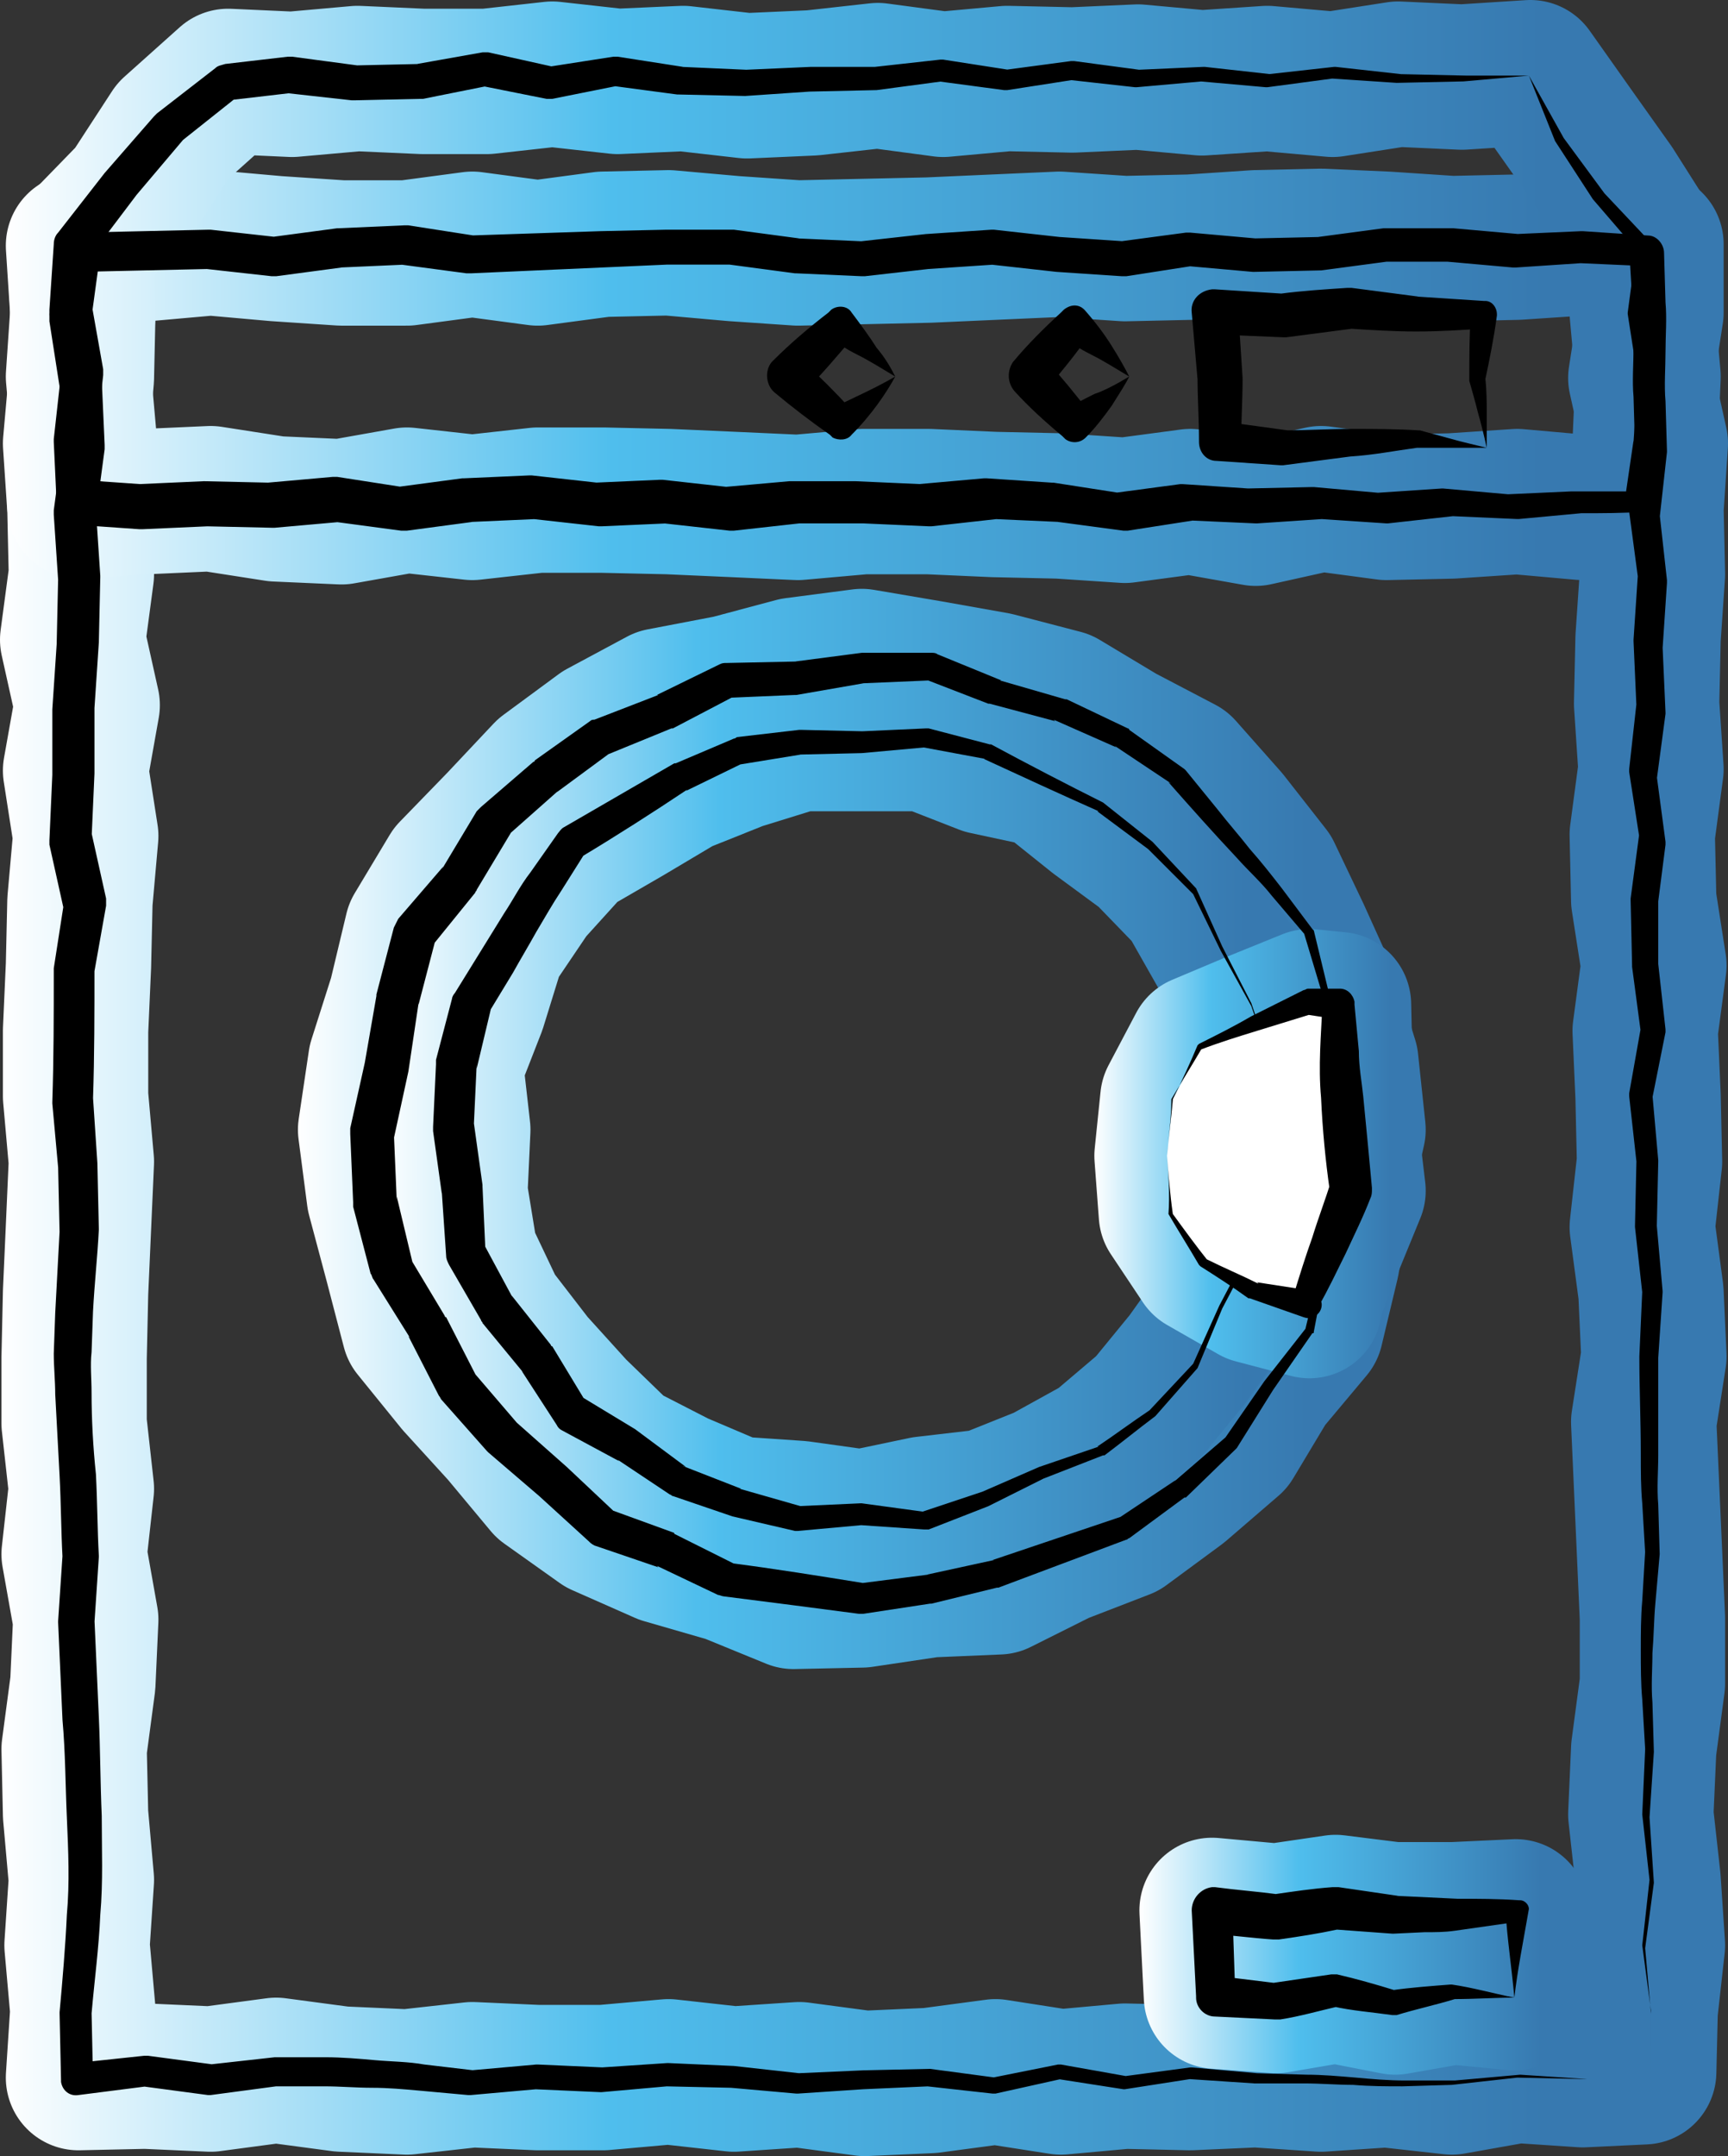 <?xml version="1.0" encoding="utf-8"?>
<!-- Generator: Adobe Illustrator 23.0.1, SVG Export Plug-In . SVG Version: 6.00 Build 0)  -->
<svg version="1.1" id="Layer_1" xmlns="http://www.w3.org/2000/svg" xmlns:xlink="http://www.w3.org/1999/xlink" x="0px" y="0px"
	 width="118.9px" height="148.3px" viewBox="0 0 118.9 148.3" style="enable-background:new 0 0 118.9 148.3;" xml:space="preserve"
	>
<rect x="0" y="0" width="118.9" height="148.3" fill="#333333" stroke="none"/>
<style type="text/css">
	.st0{display:none;}
	.st1{display:inline;}
	.st2{fill:none;stroke:url(#SVGID_1_);stroke-width:10;stroke-miterlimit:10;}
	.st3{fill:none;stroke:url(#SVGID_2_);stroke-width:10;stroke-miterlimit:10;}
	.st4{fill:#FFFFFF;}
	.st5{fill:none;stroke:#000000;stroke-miterlimit:10;}
	.st6{fill:none;stroke:url(#SVGID_3_);stroke-width:10;stroke-miterlimit:10;}
	.st7{fill:none;stroke:#000000;stroke-width:0.6;stroke-miterlimit:10;}
	.st8{fill:none;stroke:url(#SVGID_4_);stroke-width:10;stroke-miterlimit:10;}
	.st9{fill:none;stroke:url(#SVGID_5_);stroke-width:10;stroke-miterlimit:10;}
	.st10{fill:none;stroke:#000000;stroke-width:3;stroke-miterlimit:10;}
	.st11{fill:none;stroke:url(#SVGID_6_);stroke-width:10;stroke-linejoin:round;}
	.st12{fill:none;stroke:url(#SVGID_7_);stroke-width:10;stroke-linejoin:round;}
	.st13{fill:none;stroke:url(#SVGID_8_);stroke-width:10;stroke-linejoin:round;}
	.st14{fill:none;stroke:url(#SVGID_9_);stroke-width:10;stroke-linejoin:round;}
	.st15{fill:none;stroke:url(#SVGID_10_);stroke-width:10;stroke-linejoin:round;}
	.st16{fill:none;stroke:url(#SVGID_11_);stroke-width:10;stroke-linejoin:round;}
	.st17{fill:none;stroke:url(#SVGID_12_);stroke-width:10;stroke-miterlimit:10;}
	.st18{fill:#AFDCF0;stroke:#000000;stroke-width:3;stroke-miterlimit:10;}
	.st19{fill:none;stroke:#000000;stroke-width:1.4;stroke-miterlimit:10;}
	.st20{fill:none;stroke:#827584;stroke-miterlimit:10;}
	.st21{fill:#69818F;}
	.st22{fill:#9E3245;}
	.st23{fill:none;stroke:#D83A34;stroke-width:1.5;stroke-miterlimit:10;}
	.st24{fill:none;stroke:url(#SVGID_13_);stroke-width:10;stroke-miterlimit:10;}
	.st25{fill:none;stroke:url(#SVGID_14_);stroke-width:10;stroke-miterlimit:10;}
	.st26{fill:#F3F8F8;}
	.st27{fill:none;stroke:#000000;stroke-width:3;stroke-linecap:round;stroke-linejoin:round;stroke-miterlimit:10;}
	.st28{fill:#B6DEEE;}
	.st29{fill:none;stroke:#000000;stroke-width:0.75;stroke-linecap:round;stroke-linejoin:round;stroke-miterlimit:10;}
	.st30{fill:none;stroke:url(#SVGID_15_);stroke-width:10;stroke-miterlimit:10;}
	.st31{fill:none;stroke:url(#SVGID_16_);stroke-width:10;stroke-miterlimit:10;}
	.st32{fill:none;stroke:#000000;stroke-width:2;stroke-miterlimit:10;}
	.st33{fill:url(#SVGID_17_);}
	.st34{fill:url(#SVGID_18_);}
	.st35{fill:none;stroke:url(#SVGID_19_);stroke-width:10;stroke-miterlimit:10;}
	.st36{fill:#74898F;}
	.st37{fill:#5A6568;}
	.st38{fill:#B8C6CD;}
	.st39{fill:#9EB9C1;}
	.st40{fill:#4E4E4E;}
	.st41{fill:#BCDCE5;}
	.st42{fill:#627C87;}
	.st43{fill:#BCBABA;}
	.st44{fill:#A9A8A7;}
	.st45{fill:#899AA2;}
	.st46{fill:#CCCBCC;}
	.st47{fill:#9C9B9B;}
	.st48{fill:#BC919E;}
	.st49{fill:#888989;}
	.st50{fill:#727475;}
	.st51{fill:#B2D1DA;}
	.st52{fill:#AAC7CF;}
	.st53{fill:#36393D;}
	.st54{fill:#B9686E;}
	.st55{fill:#B7D6DF;}
	.st56{fill:#AFCDD6;}
	.st57{fill:#C6E4F0;}
	.st58{fill:#FAFDFE;}
	.st59{fill:#4B4B48;}
	.st60{fill:#FFFDFD;}
	.st61{fill:none;stroke:#000000;stroke-width:2;stroke-linejoin:round;stroke-miterlimit:10;}
	.st62{fill:#FAFCFE;}
	.st63{fill:none;stroke:#221F20;stroke-width:0.5;stroke-miterlimit:10;}
	.st64{fill:none;stroke:url(#SVGID_20_);stroke-width:10;stroke-miterlimit:10;}
	.st65{fill:none;stroke:url(#SVGID_21_);stroke-width:10;stroke-miterlimit:10;}
	.st66{fill:none;stroke:url(#SVGID_22_);stroke-width:10;stroke-miterlimit:10;}
	.st67{fill:none;stroke:url(#SVGID_23_);stroke-width:10;stroke-miterlimit:10;}
	.st68{fill:none;stroke:url(#SVGID_24_);stroke-width:10;stroke-miterlimit:10;}
	.st69{fill:none;stroke:url(#SVGID_25_);stroke-width:10;stroke-linejoin:round;}
	.st70{fill:none;stroke:url(#SVGID_26_);stroke-width:10;stroke-linejoin:round;}
	.st71{fill:none;stroke:url(#SVGID_27_);stroke-width:10;stroke-linejoin:round;}
	.st72{fill:none;stroke:url(#SVGID_28_);stroke-width:10;stroke-linejoin:round;}
	.st73{fill:none;stroke:url(#SVGID_29_);stroke-width:10;stroke-linejoin:round;}
	.st74{fill:none;stroke:url(#SVGID_30_);stroke-width:10;stroke-linejoin:round;}
	.st75{fill:none;stroke:url(#SVGID_31_);stroke-width:10;stroke-linejoin:round;}
	.st76{fill:none;stroke:url(#SVGID_32_);stroke-width:10;stroke-linejoin:round;}
	.st77{fill:none;stroke:url(#SVGID_33_);stroke-width:10;stroke-linejoin:round;}
	.st78{fill:none;stroke:url(#SVGID_34_);stroke-width:10;stroke-linejoin:round;}
	.st79{fill:none;stroke:url(#SVGID_35_);stroke-width:10;stroke-linejoin:round;}
	.st80{fill:none;stroke:url(#SVGID_36_);stroke-width:10;stroke-linejoin:round;}
	.st81{fill:none;stroke:url(#SVGID_37_);stroke-width:10;stroke-miterlimit:10;}
	.st82{fill:none;stroke:url(#SVGID_38_);stroke-width:10;stroke-miterlimit:10;}
	.st83{fill:none;stroke:url(#SVGID_39_);stroke-width:10;stroke-miterlimit:10;}
	.st84{fill:none;stroke:url(#SVGID_40_);stroke-width:10;stroke-miterlimit:10;}
	.st85{fill:none;stroke:url(#SVGID_41_);stroke-width:10;stroke-miterlimit:10;}
	.st86{fill:none;stroke:url(#SVGID_42_);stroke-width:10;stroke-miterlimit:10;}
	.st87{fill:none;stroke:url(#SVGID_43_);stroke-width:10;stroke-miterlimit:10;}
	.st88{fill:none;stroke:url(#SVGID_44_);stroke-width:10;stroke-miterlimit:10;}
	.st89{fill:url(#SVGID_45_);}
	.st90{fill:none;stroke:url(#SVGID_46_);stroke-width:10;stroke-miterlimit:10;}
	.st91{fill:none;stroke:url(#SVGID_47_);stroke-width:10;stroke-miterlimit:10;}
	.st92{fill:url(#SVGID_48_);}
	.st93{fill:none;stroke:url(#SVGID_49_);stroke-width:10;stroke-miterlimit:10;}
	.st94{fill:none;stroke:url(#SVGID_50_);stroke-width:10;stroke-miterlimit:10;}
	.st95{fill:none;stroke:url(#SVGID_51_);stroke-width:10;stroke-miterlimit:10;}
	.st96{fill:none;stroke:url(#SVGID_52_);stroke-width:10;stroke-miterlimit:10;}
	.st97{fill:none;stroke:url(#SVGID_53_);stroke-width:10;stroke-miterlimit:10;}
	.st98{fill:none;stroke:url(#SVGID_54_);stroke-width:10;stroke-miterlimit:10;}
</style>
<g id="FDue_3_">
	<g>
		<g>
			<g>
				
					<linearGradient id="SVGID_1_" gradientUnits="userSpaceOnUse" x1="0" y1="-738.712" x2="118.9" y2="-738.712" gradientTransform="matrix(1 0 0 1 0 818.662)">
					<stop  offset="0" style="stop-color:#FFFFFF"/>
					<stop  offset="0.353" style="stop-color:#4FBEED"/>
					<stop  offset="0.895" style="stop-color:#3779B0"/>
				</linearGradient>
				<polygon style="fill:none;stroke:url(#SVGID_1_);stroke-width:10;stroke-linejoin:round;" points="113.1,142.5 108.9,142.7 
					104.4,142.4 99.9,143.2 95.4,142.7 90.9,143 86.4,142.7 81.9,142.9 77.4,142.8 73,143.2 68.5,142.5 64,143.1 59.5,143.3 
					55,142.7 50.5,143 46,142.5 41.5,142.9 37,142.9 32.5,142.7 28,143.2 23.5,143 19,142.4 14.5,143 10,142.8 5.4,142.9 5.7,138.3 
					5.3,133.8 5.6,129.3 5.2,124.8 5.1,120.3 5.7,115.8 5.9,111.4 5.1,106.9 5.6,102.4 5.1,97.9 5.1,93.4 5.2,88.9 5.4,84.4 
					5.6,79.9 5.2,75.4 5.2,70.9 5.4,66.4 5.5,62 5.9,57.5 5.2,53 6,48.5 5,44 5.6,39.5 5.5,35 5.2,30.5 5.6,26 5.7,21.5 5.4,16.9 
					10,17.1 14.5,16.7 19,17.1 23.5,17.4 28,17.4 32.5,16.8 37,17.4 41.5,16.8 46,16.7 50.5,17.1 54.9,17.4 59.4,17.3 63.9,17.2 
					68.4,17 72.9,16.8 77.4,17.1 81.9,17 86.4,16.7 90.9,16.6 95.4,16.8 99.9,17.1 104.4,17 108.9,16.7 113.6,16.8 113.6,21.5 
					112.9,26 113.9,30.5 113.6,35 113.7,39.5 113.4,43.9 113.3,48.4 113.6,52.9 113,57.4 113.1,61.9 113.8,66.4 113.2,70.9 
					113.4,75.4 113.5,79.9 113,84.4 113.6,88.9 113.8,93.3 113.1,97.8 113.3,102.3 113.5,106.8 113.7,111.3 113.7,115.8 
					113.1,120.3 112.9,124.8 113.4,129.3 113.7,133.8 113.2,138.3 				"/>
			</g>
			<g>
				
					<linearGradient id="SVGID_2_" gradientUnits="userSpaceOnUse" x1="0.4" y1="-798.511" x2="118.5" y2="-798.511" gradientTransform="matrix(1 0 0 1 0 818.662)">
					<stop  offset="0" style="stop-color:#FFFFFF"/>
					<stop  offset="0.353" style="stop-color:#4FBEED"/>
					<stop  offset="0.895" style="stop-color:#3779B0"/>
				</linearGradient>
				<polygon style="fill:none;stroke:url(#SVGID_2_);stroke-width:10;stroke-linejoin:round;" points="105.3,5 100.6,5.3 96.2,5.1 
					91.7,5.8 87.2,5.4 82.7,5.7 78.3,5.3 73.8,5.5 69.3,5.4 64.9,5.8 60.4,5.2 55.9,5.7 51.4,5.9 47,5.4 42.5,5.6 38,5.1 33.5,5.6 
					29.1,5.6 24.6,5.4 20.1,5.8 15.7,5.6 11.9,9 9.1,13.3 5.5,17 5.7,21.5 5.4,25.9 5.8,30.4 5.5,34.8 10,34.5 14.5,34.3 19,35 
					23.5,35.2 28,34.4 32.5,34.9 37,34.4 41.5,34.4 46,34.5 50.5,34.7 54.9,34.9 59.4,34.5 63.9,34.5 68.4,34.7 72.9,34.8 
					77.4,35.1 81.9,34.5 86.4,35.3 90.9,34.3 95.4,34.9 99.9,34.8 104.4,34.5 108.9,34.9 113.5,35 113.2,30.4 113.4,25.9 113,21.5 
					113.5,17 110.9,12.9 108.2,9.1 				"/>
			</g>
			<g>
				
					<linearGradient id="SVGID_3_" gradientUnits="userSpaceOnUse" x1="20.5" y1="-741.011" x2="98.1" y2="-741.011" gradientTransform="matrix(1 0 0 1 0 818.662)">
					<stop  offset="0" style="stop-color:#FFFFFF"/>
					<stop  offset="0.353" style="stop-color:#4FBEED"/>
					<stop  offset="0.895" style="stop-color:#3779B0"/>
				</linearGradient>
				<polygon style="fill:none;stroke:url(#SVGID_3_);stroke-width:10;stroke-linejoin:round;" points="93.1,77.7 92.1,82.2 
					91.3,86.8 90.2,91.4 87.1,95.1 84.7,99.1 81.1,102.2 77.3,105 72.9,106.7 68.7,108.8 64,109 59.3,109.7 54.6,109.8 50.2,108 
					45.7,106.7 41.4,104.8 37.6,102.1 34.6,98.5 31.5,95.1 28.5,91.4 27.3,86.8 26.1,82.3 25.5,77.7 26.2,73 27.6,68.6 28.7,64 
					31.1,60 34.4,56.6 37.6,53.2 41.4,50.4 45.5,48.2 50.2,47.3 54.7,46.1 59.3,45.5 64,46.3 68.5,47.1 73.1,48.3 77.1,50.7 
					81.3,52.9 84.4,56.4 87.3,60.1 89.3,64.3 91.2,68.5 92.6,73 				"/>
			</g>
			<g>
				
					<linearGradient id="SVGID_4_" gradientUnits="userSpaceOnUse" x1="26" y1="-740.912" x2="92.7" y2="-740.912" gradientTransform="matrix(1 0 0 1 0 818.662)">
					<stop  offset="0" style="stop-color:#FFFFFF"/>
					<stop  offset="0.353" style="stop-color:#4FBEED"/>
					<stop  offset="0.895" style="stop-color:#3779B0"/>
				</linearGradient>
				<polygon style="fill:none;stroke:url(#SVGID_4_);stroke-width:10;stroke-linejoin:round;" points="87.5,77.7 86.9,81.9 86,86.1 
					84.2,90 81.7,93.5 79,96.8 75.7,99.6 71.9,101.7 67.9,103.3 63.6,103.8 59.3,104.7 55,104.1 50.6,103.8 46.6,102.1 42.7,100.1 
					39.5,97 36.6,93.8 33.9,90.3 32,86.3 31.3,82 31.5,77.7 31,73.3 32.6,69.2 33.9,65 36.4,61.3 39.3,58.1 43.1,55.9 46.8,53.7 
					50.8,52.1 55,50.8 59.3,50.8 63.7,50.8 67.8,52.4 72,53.3 75.5,56.1 78.9,58.6 81.9,61.7 84,65.4 86.5,69 87.7,73.3 				"/>
			</g>
			<g>
				
					<linearGradient id="SVGID_5_" gradientUnits="userSpaceOnUse" x1="75.3" y1="-739.312" x2="98.073" y2="-739.312" gradientTransform="matrix(1 0 0 1 0 818.662)">
					<stop  offset="0" style="stop-color:#FFFFFF"/>
					<stop  offset="0.353" style="stop-color:#4FBEED"/>
					<stop  offset="0.895" style="stop-color:#3779B0"/>
				</linearGradient>
				<polygon style="fill:none;stroke:url(#SVGID_5_);stroke-width:10;stroke-linejoin:round;" points="80.3,79.5 80.6,83.5 
					82.8,86.8 86.3,88.8 90.1,89.8 90,89.6 91.5,85.8 93.1,81.9 92.6,77.7 92.2,73.5 92.1,69.1 90.1,68.9 86.4,70.4 82.6,72 
					80.7,75.6 				"/>
			</g>
			<g>
				
					<linearGradient id="SVGID_6_" gradientUnits="userSpaceOnUse" x1="78.438" y1="-684.212" x2="109.296" y2="-684.212" gradientTransform="matrix(1 0 0 1 0 818.662)">
					<stop  offset="0" style="stop-color:#FFFFFF"/>
					<stop  offset="0.353" style="stop-color:#4FBEED"/>
					<stop  offset="0.895" style="stop-color:#3779B0"/>
				</linearGradient>
				<polygon class="st11" points="104.2,137.4 100,137 96,137.7 91.9,136.9 87.8,137.6 83.7,137.3 83.4,131.4 87.8,131.8 
					91.9,131.2 95.9,131.7 100,131.7 104.3,131.5 				"/>
			</g>
		</g>
		<g>
			<g>
				<path d="M113.6,143H109l-4.6-0.1l0,0l-4.5,0.5l0,0l0,0l-3.4,0.1c-1.1,0-2.2,0-3.4-0.1c-1.1,0-2.2-0.1-3.4-0.1h-3.4l0,0l0,0
					l-4.5-0.3h0.1l-4.5,0.7h-0.1l0,0l-4.5-0.7H73l-4.5,1c-0.1,0-0.1,0-0.2,0l0,0l-4.5-0.5h0.1l-4.5,0.2l-4.5,0.3h-0.1l0,0l-4.5-0.4
					l-4.5-0.1h0.1l-4.5,0.4h-0.1l0,0l-4.5-0.2h0.1l-4.5,0.4c-0.1,0-0.1,0-0.2,0l0,0l-3.3-0.3c-1.1-0.1-2.2-0.2-3.3-0.2
					c-1.1,0-2.2-0.1-3.3-0.1h-3.4H19l-4.5,0.6c-0.1,0-0.2,0-0.2,0l0,0l-4.5-0.6h0.3l-4.7,0.6c-0.6,0.1-1.1-0.3-1.2-0.9v-0.1l0,0
					l-0.1-4.6v-0.1l0,0c0.2-2.2,0.4-4.5,0.5-6.7c0.2-2.2,0.1-4.4,0-6.7c-0.1-2.2-0.1-4.5-0.3-6.7L4,111.6v-0.1l0,0l0.3-4.5v0.1
					c-0.1-1.9-0.1-3.7-0.2-5.6s-0.2-3.7-0.3-5.6c0-0.9-0.1-1.9-0.1-2.8l0.1-2.8c0.1-1.9,0.2-3.8,0.3-5.6v0.1L4,80.3l-0.4-4.4v-0.1
					c0.1-3,0.1-6,0.1-9c0-0.1,0-0.1,0-0.2l0,0l0.7-4.5v0.5l-1-4.5c0-0.1,0-0.2,0-0.3l0,0l0.2-4.5v-4.5l0.3-4.5L4,39.8v0.1l-0.3-4.5
					c0-0.1,0-0.2,0-0.3l0,0l0.6-4.5v0.3l-0.2-4.5v0.2l-0.7-4.5c0-0.1,0-0.3,0-0.4l0,0L4,17.3C4.1,16.6,4.7,16,5.4,16l8.9-0.2
					c0.1,0,0.1,0,0.2,0l4.5,0.5h-0.3l4.5-0.6l0,0h0.1l4.5-0.2l0,0c0.1,0,0.2,0,0.3,0l4.5,0.7h-0.3l9-0.3l4.5-0.1h4.5l0,0
					c0.1,0,0.1,0,0.2,0l4.5,0.6h-0.1l4.5,0.2h-0.2l4.5-0.5l4.5-0.3l0,0c0.1,0,0.2,0,0.2,0l4.5,0.5l4.5,0.3h-0.3l4.5-0.6l0,0
					c0.1,0,0.2,0,0.3,0l4.5,0.4h-0.1l4.5-0.1h-0.1l4.5-0.6l0,0c0.1,0,0.1,0,0.2,0h4.5l0,0h0.1l4.5,0.4h-0.2l4.5-0.2l0,0h0.1l4.5,0.3
					l0,0c0.6,0,1.1,0.6,1.1,1.2l0.1,3.4c0.1,1.1,0,2.3,0,3.4s-0.1,2.3,0,3.4l0.1,3.4l0,0v0.1l-0.5,4.5v-0.2l0.5,4.5l0,0
					c0,0.1,0,0.1,0,0.2l-0.3,4.5v-0.1l0.2,4.5l0,0v0.1l-0.6,4.5v-0.2l0.6,4.5l0,0c0,0.1,0,0.2,0,0.2l-0.5,3.9v-0.1v4.5v-0.1l0.5,4.5
					l0,0c0,0.1,0,0.2,0,0.2l-0.9,4.5v-0.2l0.4,4.5l0,0v0.1l-0.1,4.5v-0.1l0.4,4.5l0,0v0.1l-0.3,4.5l0,0c0,2.2,0,4.5,0,6.7
					c0,1.1-0.1,2.2,0,3.4l0.1,3.4l0,0l0,0l-0.3,3.4c-0.1,1.1-0.1,2.2-0.2,3.4c0,1.1-0.1,2.2,0,3.4l0.1,3.4l0,0l0,0l-0.3,4.5l0,0
					l0.3,4.5l0,0l0,0l-0.6,4.5l0,0l0.4,4.5l0,0L113.6,143z M113.6,143v-4.7l0,0l-0.6-4.5l0,0l0.5-4.5l0,0l-0.5-4.5l0,0l0,0l0.2-4.5
					l0,0l-0.2-3.4c-0.1-1.1-0.1-2.3-0.1-3.4s0-2.3,0.1-3.4l0.2-3.4v0.1l-0.2-3.4c-0.1-1.1-0.1-2.2-0.1-3.4c0-2.3-0.1-4.5-0.1-6.7
					l0,0l0,0l0.2-4.5v0.1l-0.5-4.5v-0.1l0,0l0.1-4.5v0.1l-0.5-4.5c0-0.1,0-0.1,0-0.2l0,0l0.8-4.5V71l-0.6-4.5v-0.1l0,0l-0.1-4.5
					v-0.1l0,0l0.6-4.5v0.3l-0.7-4.5c0-0.1,0-0.2,0-0.2l0,0l0.5-4.5v0.2l-0.2-4.5V44l0,0l0.3-4.5v0.2l-0.6-4.5c0-0.1,0-0.1,0-0.2l0,0
					l0.4-4.5v0.2l-0.1-3.4c-0.1-1.1,0-2.3,0-3.4s0-2.3-0.1-3.4l-0.2-3.4l1.1,1.2l-4.5-0.2h0.1l-4.5,0.3c-0.1,0-0.1,0-0.2,0l0,0
					L99.6,18h0.1h-4.5h0.2l-4.5,0.6h-0.1l0,0l-4.5,0.1h-0.1l0,0l-4.5-0.4H82L77.5,19c-0.1,0-0.2,0-0.3,0l0,0l-4.5-0.3l-4.5-0.5h0.2
					l-4.5,0.3L59.5,19c-0.1,0-0.1,0-0.2,0l0,0l-4.5-0.2h-0.1l0,0l-4.5-0.6h0.2h-4.5l-4.5,0.2l-9,0.4c-0.1,0-0.2,0-0.3,0l-4.5-0.6
					h0.3l-4.5,0.2h0.1L19,19c-0.1,0-0.2,0-0.3,0l0,0l-4.5-0.5h0.2l-8.9,0.2l1.4-1.3l-0.6,4.4v-0.4L7,25.9l0,0C7,26,7,26,7,26.1
					l0.2,4.5l0,0c0,0.1,0,0.2,0,0.3l-0.6,4.5v-0.3l0.3,4.5l0,0v0.1l-0.1,4.5l-0.3,4.5v4.5l-0.2,4.5v-0.4l1,4.5l0,0
					c0,0.2,0,0.4,0,0.5l-0.8,4.5v-0.2c0,3,0,6-0.1,9v-0.1L6.7,80l0.1,4.5v0.1l0,0c-0.1,1.9-0.3,3.7-0.4,5.6L6.3,93
					c-0.1,0.9,0,1.8,0,2.8c0,1.8,0.1,3.7,0.3,5.6c0.1,1.9,0.1,3.8,0.2,5.6v0.1l-0.3,4.5v-0.2l0.3,6.7c0.1,2.2,0.1,4.5,0.2,6.8
					c0,2.3,0.1,4.5-0.1,6.8c-0.1,2.3-0.4,4.5-0.6,6.8v-0.1l0.1,4.6l-1.2-1.1l4.7-0.5l0,0c0.1,0,0.2,0,0.3,0l4.5,0.6h-0.3l4.5-0.5
					l0,0H19h3.4c1.1,0,2.3,0.1,3.4,0.2s2.3,0.1,3.4,0.3l3.4,0.4h-0.2l4.5-0.4l0,0H37l4.5,0.2h-0.1l4.5-0.3l0,0H46l4.5,0.2l4.5,0.5
					h-0.1l4.5-0.2l4.5-0.1l0,0H64l4.5,0.6h-0.2l4.5-0.9l0,0c0.1,0,0.1,0,0.2,0l4.5,0.8h-0.1l4.5-0.6l0,0H82l4.5,0.4l0,0l3.4,0.1
					c1.1,0,2.2,0.1,3.4,0.2c1.1,0.1,2.2,0.2,3.4,0.2h3.4l0,0l4.5-0.4l0,0l4.6,0.3L113.6,143z"/>
			</g>
			<g>
				<path d="M105.2,5.2l-4.5,0.4l-4.6,0.1l0,0l0,0l-4.5-0.3h0.1L87.2,6h-0.1l0,0l-4.5-0.4h0.1L78.2,6h-0.1l0,0l-4.5-0.5h0.2
					l-4.5,0.7c-0.1,0-0.1,0-0.2,0l0,0l-4.5-0.6h0.2l-4.5,0.6h-0.1l0,0l-4.5,0.1l-4.4,0.3h-0.1l0,0l-4.5-0.1h-0.1l0,0l-4.5-0.6h0.4
					L38,6.8c-0.1,0-0.3,0-0.4,0l0,0l-4.5-0.9h0.5l-4.5,0.9c-0.1,0-0.1,0-0.2,0l0,0l-4.5,0.1c-0.1,0-0.1,0-0.2,0l0,0l-4.5-0.5H20
					l-4.3,0.5l0.7-0.3l-3.9,3.1l0.2-0.2l-3.3,3.9l-3.1,4.1l0.3-0.8l-0.3,4.5v-0.3l0.8,4.5c0,0.1,0,0.3,0,0.4l0,0l-0.5,4.5v-0.2
					l0.2,4.3L5.4,33l4.3,0.3H9.5l4.5-0.2h0.1l4.5,0.1h-0.2l4.5-0.4l0,0c0.1,0,0.2,0,0.3,0l4.5,0.7h-0.4l4.5-0.6l0,0h0.1l4.5-0.2l0,0
					c0.1,0,0.1,0,0.2,0l4.5,0.5h-0.2l4.5-0.2l0,0c0.1,0,0.1,0,0.2,0l4.5,0.5h-0.3l4.5-0.4l0,0h0.1h4.5l4.5,0.2h-0.2l4.5-0.4l0,0
					c0.1,0,0.1,0,0.2,0l4.5,0.3l0,0h0.1l4.5,0.7h-0.3l4.5-0.6l0,0c0.1,0,0.1,0,0.2,0l4.5,0.3h-0.1l4.5-0.1l0,0h0.1l4.5,0.4h-0.2
					l4.5-0.3l0,0h0.1l4.5,0.4h-0.1l4.4-0.2c1.5,0,2.9,0,4.4,0l-0.7,0.6l0.6-4.1v0.1l0.3-4.4v0.1l-0.7-4.5l0,0v-0.1l0.6-4.5l0.1,0.3
					l-3.1-3.6l0,0l0,0l-2.6-4l0,0l0,0L105.2,5.2z M105.2,5.2l2.4,4.3l0,0l2.8,3.8l0,0l3.3,3.5c0.1,0.1,0.1,0.2,0.1,0.3l0,0l-0.4,4.5
					v-0.1l0.9,4.4V26l0,0l-0.1,4.5l0,0l0,0l-0.4,4.1c0,0.4-0.3,0.6-0.7,0.6l0,0c-1.4,0.1-2.9,0.1-4.3,0.1l-4.3,0.4h-0.1l0,0
					l-4.5-0.2h0.1L95.5,36h-0.1l0,0l-4.5-0.3H91L86.5,36h-0.1l0,0l-4.5-0.2h0.2l-4.5,0.7c-0.1,0-0.2,0-0.3,0l0,0l-4.5-0.6h0.1
					l-4.5-0.2h0.2l-4.5,0.5c-0.1,0-0.1,0-0.2,0l0,0L59.4,36h-4.5H55l-4.5,0.5c-0.1,0-0.2,0-0.3,0l0,0L45.7,36h0.2l-4.5,0.2
					c-0.1,0-0.1,0-0.2,0l0,0l-4.5-0.5h0.2l-4.5,0.2h0.1L28,36.5c-0.1,0-0.3,0-0.4,0l0,0l-4.5-0.6h0.3l-4.5,0.4c-0.1,0-0.1,0-0.2,0
					l0,0l-4.5-0.1h0.1l-4.5,0.2l0,0c-0.1,0-0.1,0-0.2,0l-4.3-0.3l0,0C4.5,36,4,35.4,3.9,34.7l-0.2-4.3l0,0c0-0.1,0-0.1,0-0.2
					l0.5-4.5v0.4l-0.8-4.5l0,0c0-0.1,0-0.2,0-0.3l0.3-4.5l0,0c0-0.3,0.1-0.6,0.3-0.8l3.2-4.1L10.6,8l0,0c0.1-0.1,0.1-0.1,0.2-0.2
					l4-3.1l0,0c0.2-0.2,0.4-0.2,0.7-0.3l4.3-0.5l0,0c0.1,0,0.2,0,0.3,0l4.5,0.6h-0.2l4.5-0.1h-0.2l4.5-0.8l0,0c0.2,0,0.3,0,0.4,0
					l4.5,1h-0.4l4.5-0.7l0,0c0.1,0,0.2,0,0.3,0L47,4.6h-0.1l4.5,0.2h-0.1l4.5-0.2h4.5h-0.1l4.5-0.5l0,0c0.1,0,0.1,0,0.2,0l4.5,0.7
					h-0.2l4.5-0.6l0,0c0.1,0,0.1,0,0.2,0l4.5,0.6h-0.1l4.5-0.2l0,0c0,0,0,0,0.1,0l4.5,0.5h-0.1l4.5-0.5l0,0c0,0,0,0,0.1,0l4.5,0.5
					l0,0l4.5,0.1H105.2z"/>
			</g>
			<g>
				<path d="M102.3,30.8c-0.7,0-1.5,0-2.3,0s-1.7,0-2.6,0h0.1c-1.5,0.2-3,0.5-4.6,0.6c-1.5,0.2-3.1,0.4-4.6,0.6h-0.1h-0.1
					c-1.5-0.1-3-0.2-4.4-0.3c-0.7,0-1.2-0.6-1.2-1.3v-0.1c0-1.4-0.1-2.9-0.1-4.3v0.1L82,21.5c-0.1-0.8,0.5-1.5,1.4-1.6
					c0.1,0,0.1,0,0.2,0l4.7,0.3h-0.2c1.5-0.2,3.1-0.3,4.6-0.4h0.1c0.1,0,0.1,0,0.2,0c1.5,0.2,3.1,0.4,4.6,0.6h-0.1
					c1.5,0.1,3,0.2,4.6,0.3h0.1c0.5,0,0.8,0.5,0.8,0.9v0.1c-0.2,1.5-0.5,3-0.8,4.4V26c0.1,0.9,0.1,1.7,0.1,2.5
					S102.3,30.1,102.3,30.8z M102.3,30.8c-0.2-0.9-0.4-1.7-0.6-2.4c-0.2-0.8-0.4-1.5-0.6-2.2l0,0v-0.1c0-1.5,0-3,0.1-4.5l0.9,1
					c-1.5,0.1-3,0.2-4.6,0.2h-0.1c-1.5,0-3.1-0.1-4.6-0.2h0.3c-1.5,0.2-3.1,0.4-4.6,0.6c-0.1,0-0.1,0-0.2,0l0,0L83.6,23l1.6-1.6
					l0.3,4.6l0,0v0.1c0,1.4-0.1,2.9-0.1,4.3L84.2,29c1.5,0.2,2.9,0.4,4.4,0.6h-0.2c1.5,0,3.1-0.1,4.6-0.1s3.1,0,4.6,0.1h0.1
					c0.7,0.2,1.5,0.4,2.2,0.6C100.6,30.4,101.5,30.6,102.3,30.8z"/>
			</g>
			<g>
				<path d="M61.6,25.9c-0.6,1.1-1.6,2.6-3,4c-0.3,0.4-0.9,0.4-1.3,0.2l-0.2-0.2C55.8,29,54.5,28,53.3,27c-0.6-0.5-0.7-1.5-0.2-2.1
					l0.1-0.1l0,0c1.2-1.2,2.5-2.3,3.8-3.3l0.2-0.2c0.4-0.3,1.1-0.3,1.4,0.2c0.6,0.8,1.2,1.6,1.7,2.4C60.9,24.6,61.3,25.3,61.6,25.9z
					 M61.6,25.9c-1-0.6-1.8-1.1-2.6-1.5c-0.8-0.4-1.4-0.8-2-1.2h1.7c-1.1,1.3-2.2,2.6-3.4,3.8l-0.1-2.2c1.2,1.1,2.3,2.2,3.4,3.4
					h-1.5C58.3,27.5,59.7,27,61.6,25.9z"/>
			</g>
			<g>
				<path d="M77.7,25.9c-0.3,0.6-0.7,1.2-1.2,2c-0.5,0.7-1.1,1.5-1.8,2.2c-0.4,0.4-1,0.4-1.4,0.1L73.1,30c-1.2-1-2.3-2-3.3-3.1
					c-0.5-0.6-0.5-1.4-0.1-2l0,0c1-1.2,2.1-2.3,3.3-3.4l0.2-0.2c0.5-0.4,1.1-0.4,1.5,0.1l0,0c0.7,0.8,1.3,1.6,1.8,2.4
					C77,24.6,77.4,25.3,77.7,25.9z M77.7,25.9c-1-0.6-1.8-1.1-2.6-1.5s-1.4-0.8-2-1.2l1.8-0.1C74,24.4,73,25.6,72,26.8v-2
					c1,1.1,2,2.3,2.9,3.5l-1.6-0.1c0.6-0.4,1.2-0.7,2-1.1C75.9,26.9,76.7,26.5,77.7,25.9z"/>
			</g>
			<g>
				<path d="M93.4,77.7l-0.7,4.7l0,0l0,0l-1.4,4.5l0,0l-0.9,4.7c0,0.1,0,0.1-0.1,0.1l0,0l-2.7,3.9l-2.5,4L85,99.7l0,0l-3.4,3.3h-0.1
					l0,0l-3.8,2.8c-0.1,0-0.1,0.1-0.2,0.1l0,0l-8.8,3.3h-0.1l0,0l-4.5,1.1H64l0,0l-4.6,0.7c-0.1,0-0.2,0-0.3,0l0,0l-4.6-0.6
					l-4.7-0.6c-0.1,0-0.3-0.1-0.4-0.1l0,0l-4.2-2l0.1,0.1l-4.4-1.5c-0.2-0.1-0.3-0.2-0.4-0.3l0,0l-3.4-3.1l-3.5-3l-0.1-0.1l0,0
					l-3.1-3.5c-0.1-0.1-0.1-0.2-0.2-0.3l0,0l-2.1-4.1l0.1,0.1l-2.5-4c-0.1-0.1-0.1-0.3-0.2-0.4l0,0L24.3,83c0-0.1,0-0.2,0-0.3l0,0
					L24.1,78c0-0.1,0-0.3,0-0.4l1-4.5l0.8-4.6l0,0v-0.1l1.2-4.6l0,0c0.1-0.2,0.2-0.4,0.3-0.6l3.1-3.6l-0.1,0.2l2.4-4l0,0
					c0.1-0.1,0.2-0.2,0.3-0.3l3.6-3.1l0,0c0,0,0.1,0,0.1-0.1l3.8-2.7l0,0c0.1-0.1,0.2-0.1,0.3-0.1l4.4-1.7h-0.1l4.3-2.1l0,0
					c0.2-0.1,0.3-0.1,0.5-0.1l4.8-0.1h-0.1l4.6-0.6l0,0h0.1h4.7l0,0c0.1,0,0.3,0,0.4,0.1l4.4,1.8h-0.1l4.5,1.3l0,0h0.1l4.2,2l0,0
					c0,0,0.1,0,0.1,0.1l3.8,2.7l0,0l0.1,0.1l2.2,2.7c0.7,0.9,1.5,1.8,2.2,2.7c0.8,0.9,1.5,1.8,2.2,2.7l2.1,2.8l0,0l0.1,0.1l2.2,9.1
					l0,0l0,0L93.4,77.7z M93.4,77.7l-1-4.6l0,0c-0.9-3-1.8-6-2.7-9l0.1,0.2l-2.3-2.7c-0.7-0.9-1.6-1.7-2.4-2.6
					c-1.6-1.7-3.2-3.5-4.7-5.2l0.2,0.1l-3.9-2.6l0.1,0.1l-4.3-1.9l0.1,0.1l-4.5-1.2H68l0,0l-4.4-1.7l0.4,0.1L59.3,47h0.1l-4.6,0.8
					h-0.1l0,0L50,48l0.5-0.1l-4.2,2.2h-0.1l0,0l-4.4,1.8l0.3-0.2l-3.8,2.8l0.1-0.1l-3.5,3.1l0.3-0.3l-2.4,4c0,0.1-0.1,0.1-0.1,0.2
					l0,0l-3,3.7l0.3-0.6l-1.2,4.6V69l-0.7,4.7l-1,4.6v-0.4l0.2,4.7v-0.3l1.1,4.6l-0.2-0.4l2.4,4l0,0c0,0,0,0.1,0.1,0.1l2.1,4.1
					l-0.2-0.3l3,3.5l-0.1-0.1l3.5,3.1l3.4,3.2l-0.5-0.3l4.4,1.6l0,0c0,0,0.1,0,0.1,0.1l4.2,2.1l-0.4-0.1c3.1,0.4,6.2,0.9,9.3,1.4
					h-0.3l4.7-0.6h-0.1l4.6-1h-0.1l8.9-3l-0.2,0.1l3.9-2.6l-0.1,0.1l3.6-3.1l-0.1,0.1L87,95l2.9-3.7l-0.1,0.2l1.1-4.6l0,0l0,0
					l1.7-4.4l0,0L93.4,77.7z"/>
			</g>
			<g>
				<path d="M87.2,77.7L87,82l0,0l-0.9,4.2l0,0l-2,3.8l0,0l-1.7,4.1l0,0l-2.9,3.3l0,0l0,0c-1.2,0.9-2.3,1.8-3.5,2.7c0,0,0,0-0.1,0
					l0,0l-4.1,1.6l0,0l-3.8,1.9l0,0l0,0l-4.1,1.6c-0.1,0-0.2,0-0.3,0l0,0l-4.4-0.3h0.1l-4.4,0.4c-0.1,0-0.2,0-0.2,0l0,0l-4.3-1l0,0
					l0,0l-4.1-1.4c-0.1,0-0.1-0.1-0.2-0.1l0,0l-3.6-2.4l0.1,0.1l-3.9-2.1c-0.2-0.1-0.3-0.2-0.4-0.4l0,0l-2.4-3.7l0.1,0.1L33.2,91
					c0-0.1-0.1-0.1-0.1-0.2l0,0L30.9,87c-0.1-0.2-0.2-0.4-0.2-0.6l0,0L30.4,82v0.1l-0.6-4.3c0-0.1,0-0.2,0-0.3l0.2-4.3l0,0
					c0-0.1,0-0.2,0-0.3l1.1-4.2l0,0c0-0.1,0.1-0.3,0.2-0.4l3.4-5.5c0.6-0.9,1.1-1.9,1.8-2.8l1.9-2.7l0,0c0.1-0.1,0.2-0.3,0.4-0.4
					l3.8-2.2l3.8-2.2l0,0h0.1l4-1.7l0,0c0.1,0,0.2-0.1,0.2-0.1l4.3-0.5l0,0h0.1l4.3,0.1h-0.1l4.4-0.2l0,0c0.1,0,0.1,0,0.2,0l4.2,1.1
					l0,0h0.1c2.6,1.4,5.1,2.7,7.7,4l0,0l0,0l3.4,2.7l0,0l0,0l3,3.2l0,0l1.8,4l2,3.9l0,0l1.4,4.1l0,0L87.2,77.7z M87.2,77.7l0.3-4.4
					l0,0l-1.4-4.1l0,0L84,65.4l-1.9-3.9l0,0L79,58.4l0,0l-3.5-2.6h0.1c-2.7-1.2-5.3-2.4-7.9-3.6h0.1l-4.3-0.8h0.2l-4.4,0.4l0,0l0,0
					L55,51.9h0.1l-4.3,0.7l0.3-0.1l-3.9,1.9l0.1-0.1c-2.4,1.6-4.9,3.2-7.4,4.7l0.4-0.4l-1.7,2.7c-0.6,0.9-1.1,1.8-1.7,2.8
					c-0.5,0.9-1.1,1.9-1.6,2.8l-1.7,2.8l0.2-0.4l-1,4.2v-0.3l-0.2,4.3v-0.3l0.6,4.3l0,0v0.1l0.2,4.4l-0.2-0.6l2.1,3.9l-0.1-0.2
					l2.7,3.4l0,0c0,0,0,0.1,0.1,0.1l2.3,3.8L39.9,96l3.8,2.3l0,0l0,0l3.5,2.6l-0.3-0.1l4.1,1.6h-0.1l4.2,1.2h-0.3l4.4-0.2l0,0h0.1
					l4.4,0.6h-0.3l4.2-1.4l0,0l3.9-1.7l0,0l0,0l4.1-1.4h-0.1c1.2-0.8,2.4-1.7,3.6-2.5l0,0l3-3.2l0,0l1.8-4l0,0l2-3.8l0,0l0.9-4.2
					l0,0L87.2,77.7z"/>
			</g>
			<g>
				<polygon class="st4" points="80.3,79.5 80.6,83.5 82.8,86.8 86.3,88.8 90.1,89.8 90,89.6 91.5,85.8 93.1,81.9 92.6,77.7 
					92.2,73.5 92.1,69.1 90.1,68.9 86.4,70.4 82.6,72 80.7,75.6 				"/>
				<path d="M80.3,79.5c0.1,1.3,0.2,2.6,0.4,4l0,0c0.8,1.1,1.6,2.2,2.4,3.2L83,86.6c1.2,0.6,2.4,1.1,3.6,1.7l-0.1-0.1l3.9,0.6
					l-1,1.5l-0.2-0.2c-0.2-0.2-0.3-0.5-0.2-0.8v-0.2c0.4-1.3,0.8-2.6,1.3-4c0.4-1.3,0.9-2.6,1.3-3.9l-0.1,0.7
					c-0.3-2.1-0.5-4.2-0.6-6.4c-0.2-2.2,0-4.3,0.1-6.5l1,1.1l-2-0.3l0.4-0.1l-3.9,1.2c-1.3,0.4-2.6,0.8-3.9,1.3l0.1-0.1
					c-0.7,1.2-1.4,2.3-2.1,3.5l0,0C80.6,76.9,80.4,78.2,80.3,79.5z M80.3,79.5c0.1-1.3,0.3-2.6,0.4-3.9l0,0l0,0
					c0.6-1.2,1.2-2.5,1.7-3.7l0.1-0.1l0,0c1.2-0.6,2.4-1.2,3.6-1.9l3.6-1.8c0.1,0,0.2-0.1,0.3-0.1h0.2h2c0.5,0,0.9,0.4,1,0.9v0.2
					c0.1,1.1,0.2,2.1,0.3,3.2c0,1.1,0.2,2.1,0.3,3.1l0.3,3.1c0.1,1.1,0.2,2.1,0.3,3.2v0.1c0,0.2,0,0.4-0.1,0.6
					c-0.5,1.3-1.1,2.5-1.7,3.8c-0.6,1.2-1.2,2.5-1.9,3.7L90.6,89l0.1,0.2l0.1,0.1c0.3,0.4,0.1,1-0.3,1.2c-0.2,0.2-0.5,0.2-0.8,0.1
					L86,89.3h-0.1l0,0c-1.1-0.8-2.2-1.5-3.3-2.2l0,0c0,0,0,0-0.1-0.1c-0.7-1.2-1.4-2.3-2.1-3.5l0,0l0,0
					C80.5,82.2,80.4,80.8,80.3,79.5z"/>
			</g>
			<g>
				<path d="M104.2,137.4c-1.3,0-2.7,0.1-4.2,0.1h0.1c-1.3,0.4-2.7,0.7-4,1.1c-0.1,0-0.1,0-0.2,0h-0.1c-1.4-0.2-2.8-0.3-4.1-0.6h0.4
					c-1.3,0.3-2.7,0.7-4,0.9c-0.1,0-0.2,0-0.3,0h-0.1l-4.1-0.2c-0.7,0-1.3-0.6-1.3-1.3v-0.1l-0.3-5.9c0-0.8,0.6-1.5,1.4-1.6
					c0.1,0,0.1,0,0.2,0l0,0c1.5,0.2,2.9,0.3,4.4,0.5h-0.4c1.4-0.2,2.7-0.4,4.1-0.5h0.1c0.1,0,0.2,0,0.3,0c1.4,0.2,2.7,0.4,4.1,0.6
					h-0.1l4.2,0.2c1.4,0,2.8,0,4.2,0.1h0.1c0.3,0,0.6,0.3,0.6,0.6l0,0C104.8,133.6,104.4,135.6,104.2,137.4z M104.2,137.4
					c-0.2-2.2-0.5-4.1-0.6-5.9l0.7,0.7c-1.4,0.2-2.8,0.4-4.2,0.6c-0.7,0.1-1.4,0.1-2.1,0.1l-2.1,0.1h-0.1c-1.4-0.1-2.7-0.2-4.1-0.3
					h0.4c-1.4,0.3-2.7,0.5-4.1,0.7c-0.1,0-0.2,0-0.3,0h-0.1c-1.5-0.1-2.9-0.3-4.4-0.4l1.6-1.6l0.2,5.9l-1.3-1.4l4.1,0.5h-0.3
					c1.4-0.2,2.7-0.4,4.1-0.6h0.1c0.1,0,0.2,0,0.3,0c1.3,0.3,2.7,0.7,4,1.1h-0.3c1.4-0.2,2.8-0.3,4.1-0.4h0.1l0,0
					C101.3,136.7,102.7,137.1,104.2,137.4z"/>
			</g>
		</g>
	</g>
</g>
</svg>
